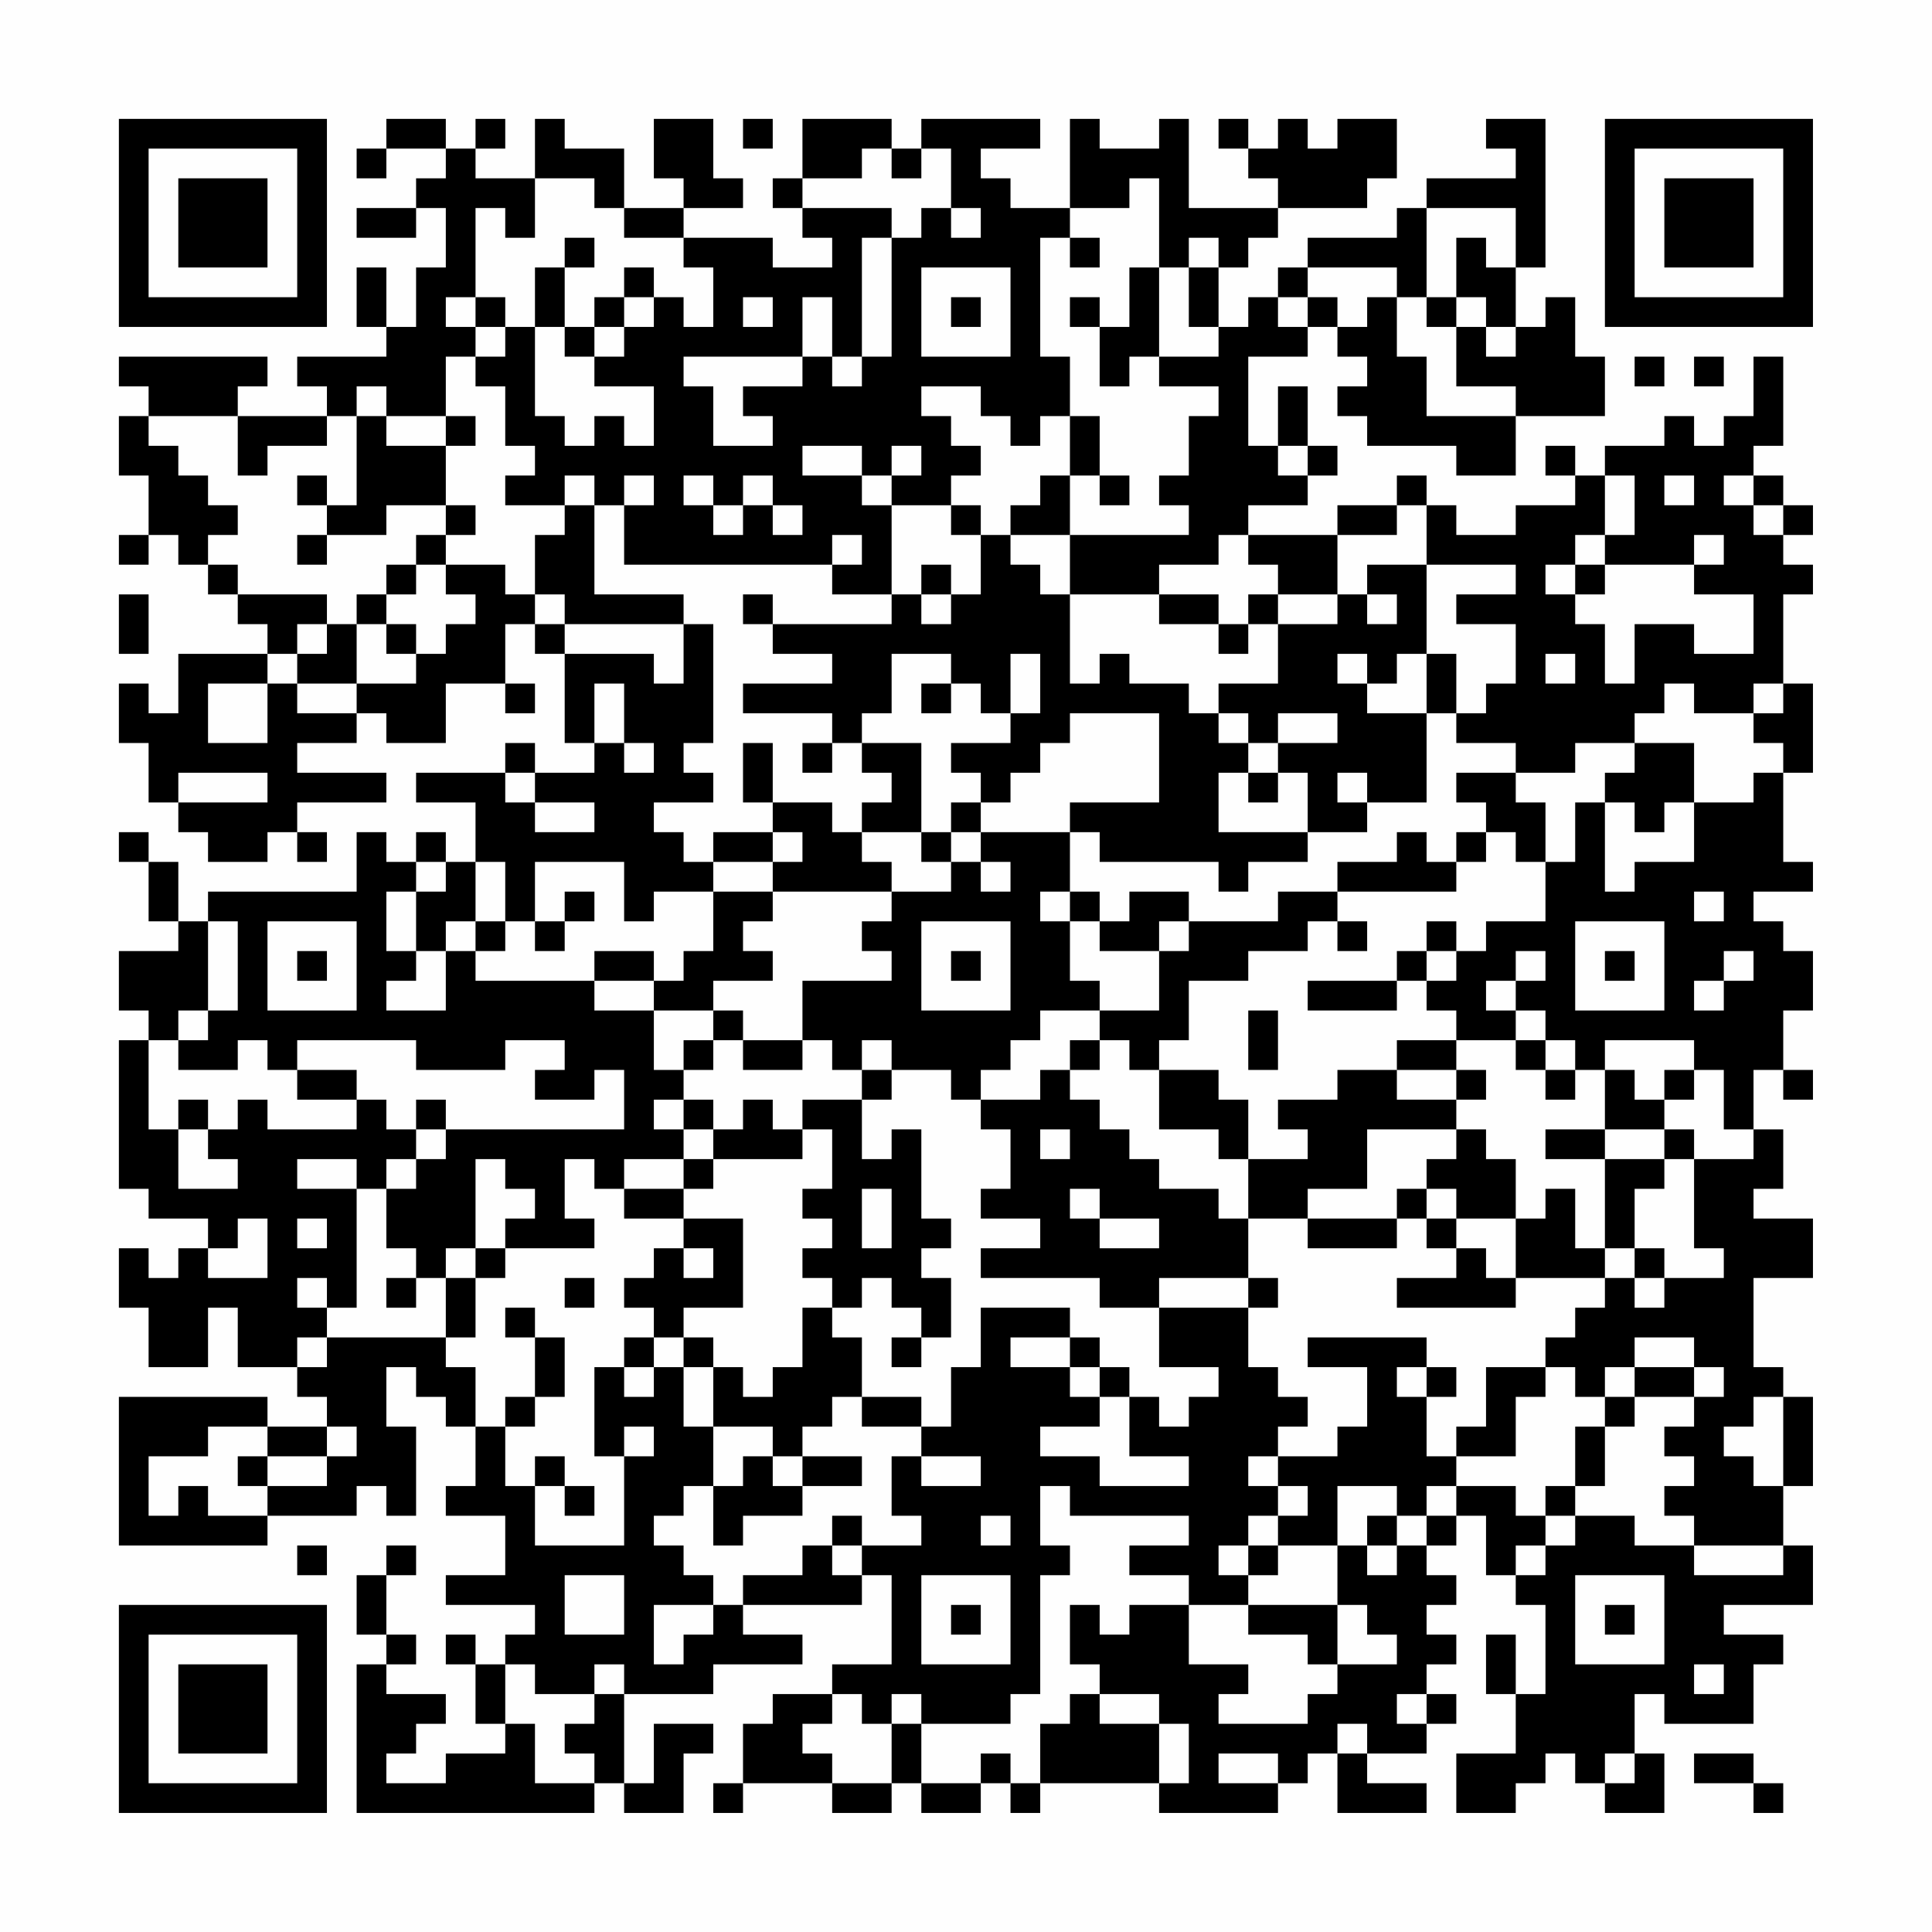 <?xml version="1.0" encoding="UTF-8"?>
<svg xmlns="http://www.w3.org/2000/svg" version="1.1" width="300" height="300" viewBox="0 0 300 300"><rect x="0" y="0" width="300" height="300" fill="#fefefe"/><g transform="scale(4.615)"><g transform="translate(4,4)"><path fill-rule="evenodd" d="M9 0L9 1L8 1L8 2L9 2L9 1L11 1L11 2L10 2L10 3L8 3L8 4L10 4L10 3L11 3L11 5L10 5L10 7L9 7L9 5L8 5L8 7L9 7L9 8L6 8L6 9L7 9L7 10L4 10L4 9L5 9L5 8L0 8L0 9L1 9L1 10L0 10L0 12L1 12L1 14L0 14L0 15L1 15L1 14L2 14L2 15L3 15L3 16L4 16L4 17L5 17L5 18L2 18L2 20L1 20L1 19L0 19L0 21L1 21L1 23L2 23L2 24L3 24L3 25L5 25L5 24L6 24L6 25L7 25L7 24L6 24L6 23L9 23L9 22L6 22L6 21L8 21L8 20L9 20L9 21L11 21L11 19L13 19L13 20L14 20L14 19L13 19L13 17L14 17L14 18L15 18L15 21L16 21L16 22L14 22L14 21L13 21L13 22L10 22L10 23L12 23L12 25L11 25L11 24L10 24L10 25L9 25L9 24L8 24L8 26L3 26L3 27L2 27L2 25L1 25L1 24L0 24L0 25L1 25L1 27L2 27L2 28L0 28L0 30L1 30L1 31L0 31L0 36L1 36L1 37L3 37L3 38L2 38L2 39L1 39L1 38L0 38L0 40L1 40L1 42L3 42L3 40L4 40L4 42L6 42L6 43L7 43L7 44L5 44L5 43L0 43L0 48L5 48L5 47L8 47L8 46L9 46L9 47L10 47L10 44L9 44L9 42L10 42L10 43L11 43L11 44L12 44L12 46L11 46L11 47L13 47L13 49L11 49L11 50L14 50L14 51L13 51L13 52L12 52L12 51L11 51L11 52L12 52L12 54L13 54L13 55L11 55L11 56L9 56L9 55L10 55L10 54L11 54L11 53L9 53L9 52L10 52L10 51L9 51L9 49L10 49L10 48L9 48L9 49L8 49L8 51L9 51L9 52L8 52L8 57L16 57L16 56L17 56L17 57L19 57L19 55L20 55L20 54L18 54L18 56L17 56L17 53L20 53L20 52L23 52L23 51L21 51L21 50L25 50L25 49L26 49L26 52L24 52L24 53L22 53L22 54L21 54L21 56L20 56L20 57L21 57L21 56L24 56L24 57L26 57L26 56L27 56L27 57L29 57L29 56L30 56L30 57L31 57L31 56L35 56L35 57L39 57L39 56L40 56L40 55L41 55L41 57L44 57L44 56L42 56L42 55L44 55L44 54L45 54L45 53L44 53L44 52L45 52L45 51L44 51L44 50L45 50L45 49L44 49L44 48L45 48L45 47L46 47L46 49L47 49L47 50L48 50L48 53L47 53L47 51L46 51L46 53L47 53L47 55L45 55L45 57L47 57L47 56L48 56L48 55L49 55L49 56L50 56L50 57L52 57L52 55L51 55L51 53L52 53L52 54L55 54L55 52L56 52L56 51L54 51L54 50L57 50L57 48L56 48L56 46L57 46L57 43L56 43L56 42L55 42L55 39L57 39L57 37L55 37L55 36L56 36L56 34L55 34L55 32L56 32L56 33L57 33L57 32L56 32L56 30L57 30L57 28L56 28L56 27L55 27L55 26L57 26L57 25L56 25L56 22L57 22L57 19L56 19L56 16L57 16L57 15L56 15L56 14L57 14L57 13L56 13L56 12L55 12L55 11L56 11L56 8L55 8L55 10L54 10L54 11L53 11L53 10L52 10L52 11L50 11L50 12L49 12L49 11L48 11L48 12L49 12L49 13L47 13L47 14L45 14L45 13L44 13L44 12L43 12L43 13L41 13L41 14L38 14L38 13L40 13L40 12L41 12L41 11L40 11L40 9L39 9L39 11L38 11L38 8L40 8L40 7L41 7L41 8L42 8L42 9L41 9L41 10L42 10L42 11L45 11L45 12L47 12L47 10L50 10L50 8L49 8L49 6L48 6L48 7L47 7L47 5L48 5L48 0L46 0L46 1L47 1L47 2L44 2L44 3L43 3L43 4L40 4L40 5L39 5L39 6L38 6L38 7L37 7L37 5L38 5L38 4L39 4L39 3L42 3L42 2L43 2L43 0L41 0L41 1L40 1L40 0L39 0L39 1L38 1L38 0L37 0L37 1L38 1L38 2L39 2L39 3L36 3L36 0L35 0L35 1L33 1L33 0L32 0L32 3L30 3L30 2L29 2L29 1L31 1L31 0L27 0L27 1L26 1L26 0L23 0L23 2L22 2L22 3L23 3L23 4L24 4L24 5L22 5L22 4L19 4L19 3L21 3L21 2L20 2L20 0L18 0L18 2L19 2L19 3L17 3L17 1L15 1L15 0L14 0L14 2L12 2L12 1L13 1L13 0L12 0L12 1L11 1L11 0ZM21 0L21 1L22 1L22 0ZM25 1L25 2L23 2L23 3L26 3L26 4L25 4L25 8L24 8L24 6L23 6L23 8L19 8L19 9L20 9L20 11L22 11L22 10L21 10L21 9L23 9L23 8L24 8L24 9L25 9L25 8L26 8L26 4L27 4L27 3L28 3L28 4L29 4L29 3L28 3L28 1L27 1L27 2L26 2L26 1ZM14 2L14 4L13 4L13 3L12 3L12 6L11 6L11 7L12 7L12 8L11 8L11 10L9 10L9 9L8 9L8 10L7 10L7 11L5 11L5 12L4 12L4 10L1 10L1 11L2 11L2 12L3 12L3 13L4 13L4 14L3 14L3 15L4 15L4 16L7 16L7 17L6 17L6 18L5 18L5 19L3 19L3 21L5 21L5 19L6 19L6 20L8 20L8 19L10 19L10 18L11 18L11 17L12 17L12 16L11 16L11 15L13 15L13 16L14 16L14 17L15 17L15 18L18 18L18 19L19 19L19 17L20 17L20 21L19 21L19 22L20 22L20 23L18 23L18 24L19 24L19 25L20 25L20 26L18 26L18 27L17 27L17 25L14 25L14 27L13 27L13 25L12 25L12 27L11 27L11 28L10 28L10 26L11 26L11 25L10 25L10 26L9 26L9 28L10 28L10 29L9 29L9 30L11 30L11 28L12 28L12 29L16 29L16 30L18 30L18 32L19 32L19 33L18 33L18 34L19 34L19 35L17 35L17 36L16 36L16 35L15 35L15 37L16 37L16 38L13 38L13 37L14 37L14 36L13 36L13 35L12 35L12 38L11 38L11 39L10 39L10 38L9 38L9 36L10 36L10 35L11 35L11 34L17 34L17 32L16 32L16 33L14 33L14 32L15 32L15 31L13 31L13 32L10 32L10 31L6 31L6 32L5 32L5 31L4 31L4 32L2 32L2 31L3 31L3 30L4 30L4 27L3 27L3 30L2 30L2 31L1 31L1 34L2 34L2 36L4 36L4 35L3 35L3 34L4 34L4 33L5 33L5 34L8 34L8 33L9 33L9 34L10 34L10 35L9 35L9 36L8 36L8 35L6 35L6 36L8 36L8 40L7 40L7 39L6 39L6 40L7 40L7 41L6 41L6 42L7 42L7 41L11 41L11 42L12 42L12 44L13 44L13 46L14 46L14 48L17 48L17 45L18 45L18 44L17 44L17 45L16 45L16 42L17 42L17 43L18 43L18 42L19 42L19 44L20 44L20 46L19 46L19 47L18 47L18 48L19 48L19 49L20 49L20 50L18 50L18 52L19 52L19 51L20 51L20 50L21 50L21 49L23 49L23 48L24 48L24 49L25 49L25 48L27 48L27 47L26 47L26 45L27 45L27 46L29 46L29 45L27 45L27 44L28 44L28 42L29 42L29 40L32 40L32 41L30 41L30 42L32 42L32 43L33 43L33 44L31 44L31 45L33 45L33 46L36 46L36 45L34 45L34 43L35 43L35 44L36 44L36 43L37 43L37 42L35 42L35 40L38 40L38 42L39 42L39 43L40 43L40 44L39 44L39 45L38 45L38 46L39 46L39 47L38 47L38 48L37 48L37 49L38 49L38 50L36 50L36 49L34 49L34 48L36 48L36 47L32 47L32 46L31 46L31 48L32 48L32 49L31 49L31 53L30 53L30 54L27 54L27 53L26 53L26 54L25 54L25 53L24 53L24 54L23 54L23 55L24 55L24 56L26 56L26 54L27 54L27 56L29 56L29 55L30 55L30 56L31 56L31 54L32 54L32 53L33 53L33 54L35 54L35 56L36 56L36 54L35 54L35 53L33 53L33 52L32 52L32 50L33 50L33 51L34 51L34 50L36 50L36 52L38 52L38 53L37 53L37 54L40 54L40 53L41 53L41 52L43 52L43 51L42 51L42 50L41 50L41 48L42 48L42 49L43 49L43 48L44 48L44 47L45 47L45 46L47 46L47 47L48 47L48 48L47 48L47 49L48 49L48 48L49 48L49 47L51 47L51 48L53 48L53 49L56 49L56 48L53 48L53 47L52 47L52 46L53 46L53 45L52 45L52 44L53 44L53 43L54 43L54 42L53 42L53 41L51 41L51 42L50 42L50 43L49 43L49 42L48 42L48 41L49 41L49 40L50 40L50 39L51 39L51 40L52 40L52 39L54 39L54 38L53 38L53 35L55 35L55 34L54 34L54 32L53 32L53 31L50 31L50 32L49 32L49 31L48 31L48 30L47 30L47 29L48 29L48 28L47 28L47 29L46 29L46 30L47 30L47 31L45 31L45 30L44 30L44 29L45 29L45 28L46 28L46 27L48 27L48 25L49 25L49 23L50 23L50 26L51 26L51 25L53 25L53 23L55 23L55 22L56 22L56 21L55 21L55 20L56 20L56 19L55 19L55 20L53 20L53 19L52 19L52 20L51 20L51 21L49 21L49 22L47 22L47 21L45 21L45 20L46 20L46 19L47 19L47 17L45 17L45 16L47 16L47 15L44 15L44 13L43 13L43 14L41 14L41 16L39 16L39 15L38 15L38 14L37 14L37 15L35 15L35 16L32 16L32 14L36 14L36 13L35 13L35 12L36 12L36 10L37 10L37 9L35 9L35 8L37 8L37 7L36 7L36 5L37 5L37 4L36 4L36 5L35 5L35 2L34 2L34 3L32 3L32 4L31 4L31 8L32 8L32 10L31 10L31 11L30 11L30 10L29 10L29 9L27 9L27 10L28 10L28 11L29 11L29 12L28 12L28 13L26 13L26 12L27 12L27 11L26 11L26 12L25 12L25 11L23 11L23 12L25 12L25 13L26 13L26 16L24 16L24 15L25 15L25 14L24 14L24 15L17 15L17 13L18 13L18 12L17 12L17 13L16 13L16 12L15 12L15 13L13 13L13 12L14 12L14 11L13 11L13 9L12 9L12 8L13 8L13 7L14 7L14 10L15 10L15 11L16 11L16 10L17 10L17 11L18 11L18 9L16 9L16 8L17 8L17 7L18 7L18 6L19 6L19 7L20 7L20 5L19 5L19 4L17 4L17 3L16 3L16 2ZM44 3L44 6L43 6L43 5L40 5L40 6L39 6L39 7L40 7L40 6L41 6L41 7L42 7L42 6L43 6L43 8L44 8L44 10L47 10L47 9L45 9L45 7L46 7L46 8L47 8L47 7L46 7L46 6L45 6L45 4L46 4L46 5L47 5L47 3ZM15 4L15 5L14 5L14 7L15 7L15 8L16 8L16 7L17 7L17 6L18 6L18 5L17 5L17 6L16 6L16 7L15 7L15 5L16 5L16 4ZM32 4L32 5L33 5L33 4ZM27 5L27 8L30 8L30 5ZM34 5L34 7L33 7L33 6L32 6L32 7L33 7L33 9L34 9L34 8L35 8L35 5ZM12 6L12 7L13 7L13 6ZM21 6L21 7L22 7L22 6ZM28 6L28 7L29 7L29 6ZM44 6L44 7L45 7L45 6ZM51 8L51 9L52 9L52 8ZM53 8L53 9L54 9L54 8ZM8 10L8 13L7 13L7 12L6 12L6 13L7 13L7 14L6 14L6 15L7 15L7 14L9 14L9 13L11 13L11 14L10 14L10 15L9 15L9 16L8 16L8 17L7 17L7 18L6 18L6 19L8 19L8 17L9 17L9 18L10 18L10 17L9 17L9 16L10 16L10 15L11 15L11 14L12 14L12 13L11 13L11 11L12 11L12 10L11 10L11 11L9 11L9 10ZM32 10L32 12L31 12L31 13L30 13L30 14L29 14L29 13L28 13L28 14L29 14L29 16L28 16L28 15L27 15L27 16L26 16L26 17L22 17L22 16L21 16L21 17L22 17L22 18L24 18L24 19L21 19L21 20L24 20L24 21L23 21L23 22L24 22L24 21L25 21L25 22L26 22L26 23L25 23L25 24L24 24L24 23L22 23L22 21L21 21L21 23L22 23L22 24L20 24L20 25L22 25L22 26L20 26L20 28L19 28L19 29L18 29L18 28L16 28L16 29L18 29L18 30L20 30L20 31L19 31L19 32L20 32L20 31L21 31L21 32L23 32L23 31L24 31L24 32L25 32L25 33L23 33L23 34L22 34L22 33L21 33L21 34L20 34L20 33L19 33L19 34L20 34L20 35L19 35L19 36L17 36L17 37L19 37L19 38L18 38L18 39L17 39L17 40L18 40L18 41L17 41L17 42L18 42L18 41L19 41L19 42L20 42L20 44L22 44L22 45L21 45L21 46L20 46L20 48L21 48L21 47L23 47L23 46L25 46L25 45L23 45L23 44L24 44L24 43L25 43L25 44L27 44L27 43L25 43L25 41L24 41L24 40L25 40L25 39L26 39L26 40L27 40L27 41L26 41L26 42L27 42L27 41L28 41L28 39L27 39L27 38L28 38L28 37L27 37L27 34L26 34L26 35L25 35L25 33L26 33L26 32L28 32L28 33L29 33L29 34L30 34L30 36L29 36L29 37L31 37L31 38L29 38L29 39L33 39L33 40L35 40L35 39L38 39L38 40L39 40L39 39L38 39L38 37L40 37L40 38L43 38L43 37L44 37L44 38L45 38L45 39L43 39L43 40L47 40L47 39L50 39L50 38L51 38L51 39L52 39L52 38L51 38L51 36L52 36L52 35L53 35L53 34L52 34L52 33L53 33L53 32L52 32L52 33L51 33L51 32L50 32L50 34L48 34L48 35L50 35L50 38L49 38L49 36L48 36L48 37L47 37L47 35L46 35L46 34L45 34L45 33L46 33L46 32L45 32L45 31L43 31L43 32L41 32L41 33L39 33L39 34L40 34L40 35L38 35L38 33L37 33L37 32L35 32L35 31L36 31L36 29L38 29L38 28L40 28L40 27L41 27L41 28L42 28L42 27L41 27L41 26L45 26L45 25L46 25L46 24L47 24L47 25L48 25L48 23L47 23L47 22L45 22L45 23L46 23L46 24L45 24L45 25L44 25L44 24L43 24L43 25L41 25L41 26L39 26L39 27L36 27L36 26L34 26L34 27L33 27L33 26L32 26L32 24L33 24L33 25L37 25L37 26L38 26L38 25L40 25L40 24L42 24L42 23L44 23L44 20L45 20L45 18L44 18L44 15L42 15L42 16L41 16L41 17L39 17L39 16L38 16L38 17L37 17L37 16L35 16L35 17L37 17L37 18L38 18L38 17L39 17L39 19L37 19L37 20L36 20L36 19L34 19L34 18L33 18L33 19L32 19L32 16L31 16L31 15L30 15L30 14L32 14L32 12L33 12L33 13L34 13L34 12L33 12L33 10ZM39 11L39 12L40 12L40 11ZM19 12L19 13L20 13L20 14L21 14L21 13L22 13L22 14L23 14L23 13L22 13L22 12L21 12L21 13L20 13L20 12ZM50 12L50 14L49 14L49 15L48 15L48 16L49 16L49 17L50 17L50 19L51 19L51 17L53 17L53 18L55 18L55 16L53 16L53 15L54 15L54 14L53 14L53 15L50 15L50 14L51 14L51 12ZM52 12L52 13L53 13L53 12ZM54 12L54 13L55 13L55 14L56 14L56 13L55 13L55 12ZM15 13L15 14L14 14L14 16L15 16L15 17L19 17L19 16L16 16L16 13ZM49 15L49 16L50 16L50 15ZM0 16L0 18L1 18L1 16ZM27 16L27 17L28 17L28 16ZM42 16L42 17L43 17L43 16ZM26 18L26 20L25 20L25 21L27 21L27 24L25 24L25 25L26 25L26 26L22 26L22 27L21 27L21 28L22 28L22 29L20 29L20 30L21 30L21 31L23 31L23 29L26 29L26 28L25 28L25 27L26 27L26 26L28 26L28 25L29 25L29 26L30 26L30 25L29 25L29 24L32 24L32 23L35 23L35 20L32 20L32 21L31 21L31 22L30 22L30 23L29 23L29 22L28 22L28 21L30 21L30 20L31 20L31 18L30 18L30 20L29 20L29 19L28 19L28 18ZM41 18L41 19L42 19L42 20L44 20L44 18L43 18L43 19L42 19L42 18ZM48 18L48 19L49 19L49 18ZM16 19L16 21L17 21L17 22L18 22L18 21L17 21L17 19ZM27 19L27 20L28 20L28 19ZM37 20L37 21L38 21L38 22L37 22L37 24L40 24L40 22L39 22L39 21L41 21L41 20L39 20L39 21L38 21L38 20ZM51 21L51 22L50 22L50 23L51 23L51 24L52 24L52 23L53 23L53 21ZM2 22L2 23L5 23L5 22ZM13 22L13 23L14 23L14 24L16 24L16 23L14 23L14 22ZM38 22L38 23L39 23L39 22ZM41 22L41 23L42 23L42 22ZM28 23L28 24L27 24L27 25L28 25L28 24L29 24L29 23ZM22 24L22 25L23 25L23 24ZM15 26L15 27L14 27L14 28L15 28L15 27L16 27L16 26ZM31 26L31 27L32 27L32 29L33 29L33 30L31 30L31 31L30 31L30 32L29 32L29 33L31 33L31 32L32 32L32 33L33 33L33 34L34 34L34 35L35 35L35 36L37 36L37 37L38 37L38 35L37 35L37 34L35 34L35 32L34 32L34 31L33 31L33 30L35 30L35 28L36 28L36 27L35 27L35 28L33 28L33 27L32 27L32 26ZM53 26L53 27L54 27L54 26ZM5 27L5 30L8 30L8 27ZM12 27L12 28L13 28L13 27ZM27 27L27 30L30 30L30 27ZM44 27L44 28L43 28L43 29L40 29L40 30L43 30L43 29L44 29L44 28L45 28L45 27ZM49 27L49 30L52 30L52 27ZM6 28L6 29L7 29L7 28ZM28 28L28 29L29 29L29 28ZM50 28L50 29L51 29L51 28ZM54 28L54 29L53 29L53 30L54 30L54 29L55 29L55 28ZM38 30L38 32L39 32L39 30ZM25 31L25 32L26 32L26 31ZM32 31L32 32L33 32L33 31ZM47 31L47 32L48 32L48 33L49 33L49 32L48 32L48 31ZM6 32L6 33L8 33L8 32ZM43 32L43 33L45 33L45 32ZM2 33L2 34L3 34L3 33ZM10 33L10 34L11 34L11 33ZM23 34L23 35L20 35L20 36L19 36L19 37L21 37L21 40L19 40L19 41L20 41L20 42L21 42L21 43L22 43L22 42L23 42L23 40L24 40L24 39L23 39L23 38L24 38L24 37L23 37L23 36L24 36L24 34ZM31 34L31 35L32 35L32 34ZM42 34L42 36L40 36L40 37L43 37L43 36L44 36L44 37L45 37L45 38L46 38L46 39L47 39L47 37L45 37L45 36L44 36L44 35L45 35L45 34ZM50 34L50 35L52 35L52 34ZM25 36L25 38L26 38L26 36ZM32 36L32 37L33 37L33 38L35 38L35 37L33 37L33 36ZM4 37L4 38L3 38L3 39L5 39L5 37ZM6 37L6 38L7 38L7 37ZM12 38L12 39L11 39L11 41L12 41L12 39L13 39L13 38ZM19 38L19 39L20 39L20 38ZM9 39L9 40L10 40L10 39ZM15 39L15 40L16 40L16 39ZM13 40L13 41L14 41L14 43L13 43L13 44L14 44L14 43L15 43L15 41L14 41L14 40ZM32 41L32 42L33 42L33 43L34 43L34 42L33 42L33 41ZM40 41L40 42L42 42L42 44L41 44L41 45L39 45L39 46L40 46L40 47L39 47L39 48L38 48L38 49L39 49L39 48L41 48L41 46L43 46L43 47L42 47L42 48L43 48L43 47L44 47L44 46L45 46L45 45L47 45L47 43L48 43L48 42L46 42L46 44L45 44L45 45L44 45L44 43L45 43L45 42L44 42L44 41ZM43 42L43 43L44 43L44 42ZM51 42L51 43L50 43L50 44L49 44L49 46L48 46L48 47L49 47L49 46L50 46L50 44L51 44L51 43L53 43L53 42ZM55 43L55 44L54 44L54 45L55 45L55 46L56 46L56 43ZM3 44L3 45L1 45L1 47L2 47L2 46L3 46L3 47L5 47L5 46L7 46L7 45L8 45L8 44L7 44L7 45L5 45L5 44ZM4 45L4 46L5 46L5 45ZM14 45L14 46L15 46L15 47L16 47L16 46L15 46L15 45ZM22 45L22 46L23 46L23 45ZM24 47L24 48L25 48L25 47ZM29 47L29 48L30 48L30 47ZM6 48L6 49L7 49L7 48ZM15 49L15 51L17 51L17 49ZM27 49L27 52L30 52L30 49ZM49 49L49 52L52 52L52 49ZM28 50L28 51L29 51L29 50ZM38 50L38 51L40 51L40 52L41 52L41 50ZM50 50L50 51L51 51L51 50ZM13 52L13 54L14 54L14 56L16 56L16 55L15 55L15 54L16 54L16 53L17 53L17 52L16 52L16 53L14 53L14 52ZM53 52L53 53L54 53L54 52ZM43 53L43 54L44 54L44 53ZM41 54L41 55L42 55L42 54ZM37 55L37 56L39 56L39 55ZM50 55L50 56L51 56L51 55ZM53 55L53 56L55 56L55 57L56 57L56 56L55 56L55 55ZM0 0L0 7L7 7L7 0ZM1 1L1 6L6 6L6 1ZM2 2L2 5L5 5L5 2ZM50 0L50 7L57 7L57 0ZM51 1L51 6L56 6L56 1ZM52 2L52 5L55 5L55 2ZM0 50L0 57L7 57L7 50ZM1 51L1 56L6 56L6 51ZM2 52L2 55L5 55L5 52Z" fill="#000000"/></g></g></svg>
